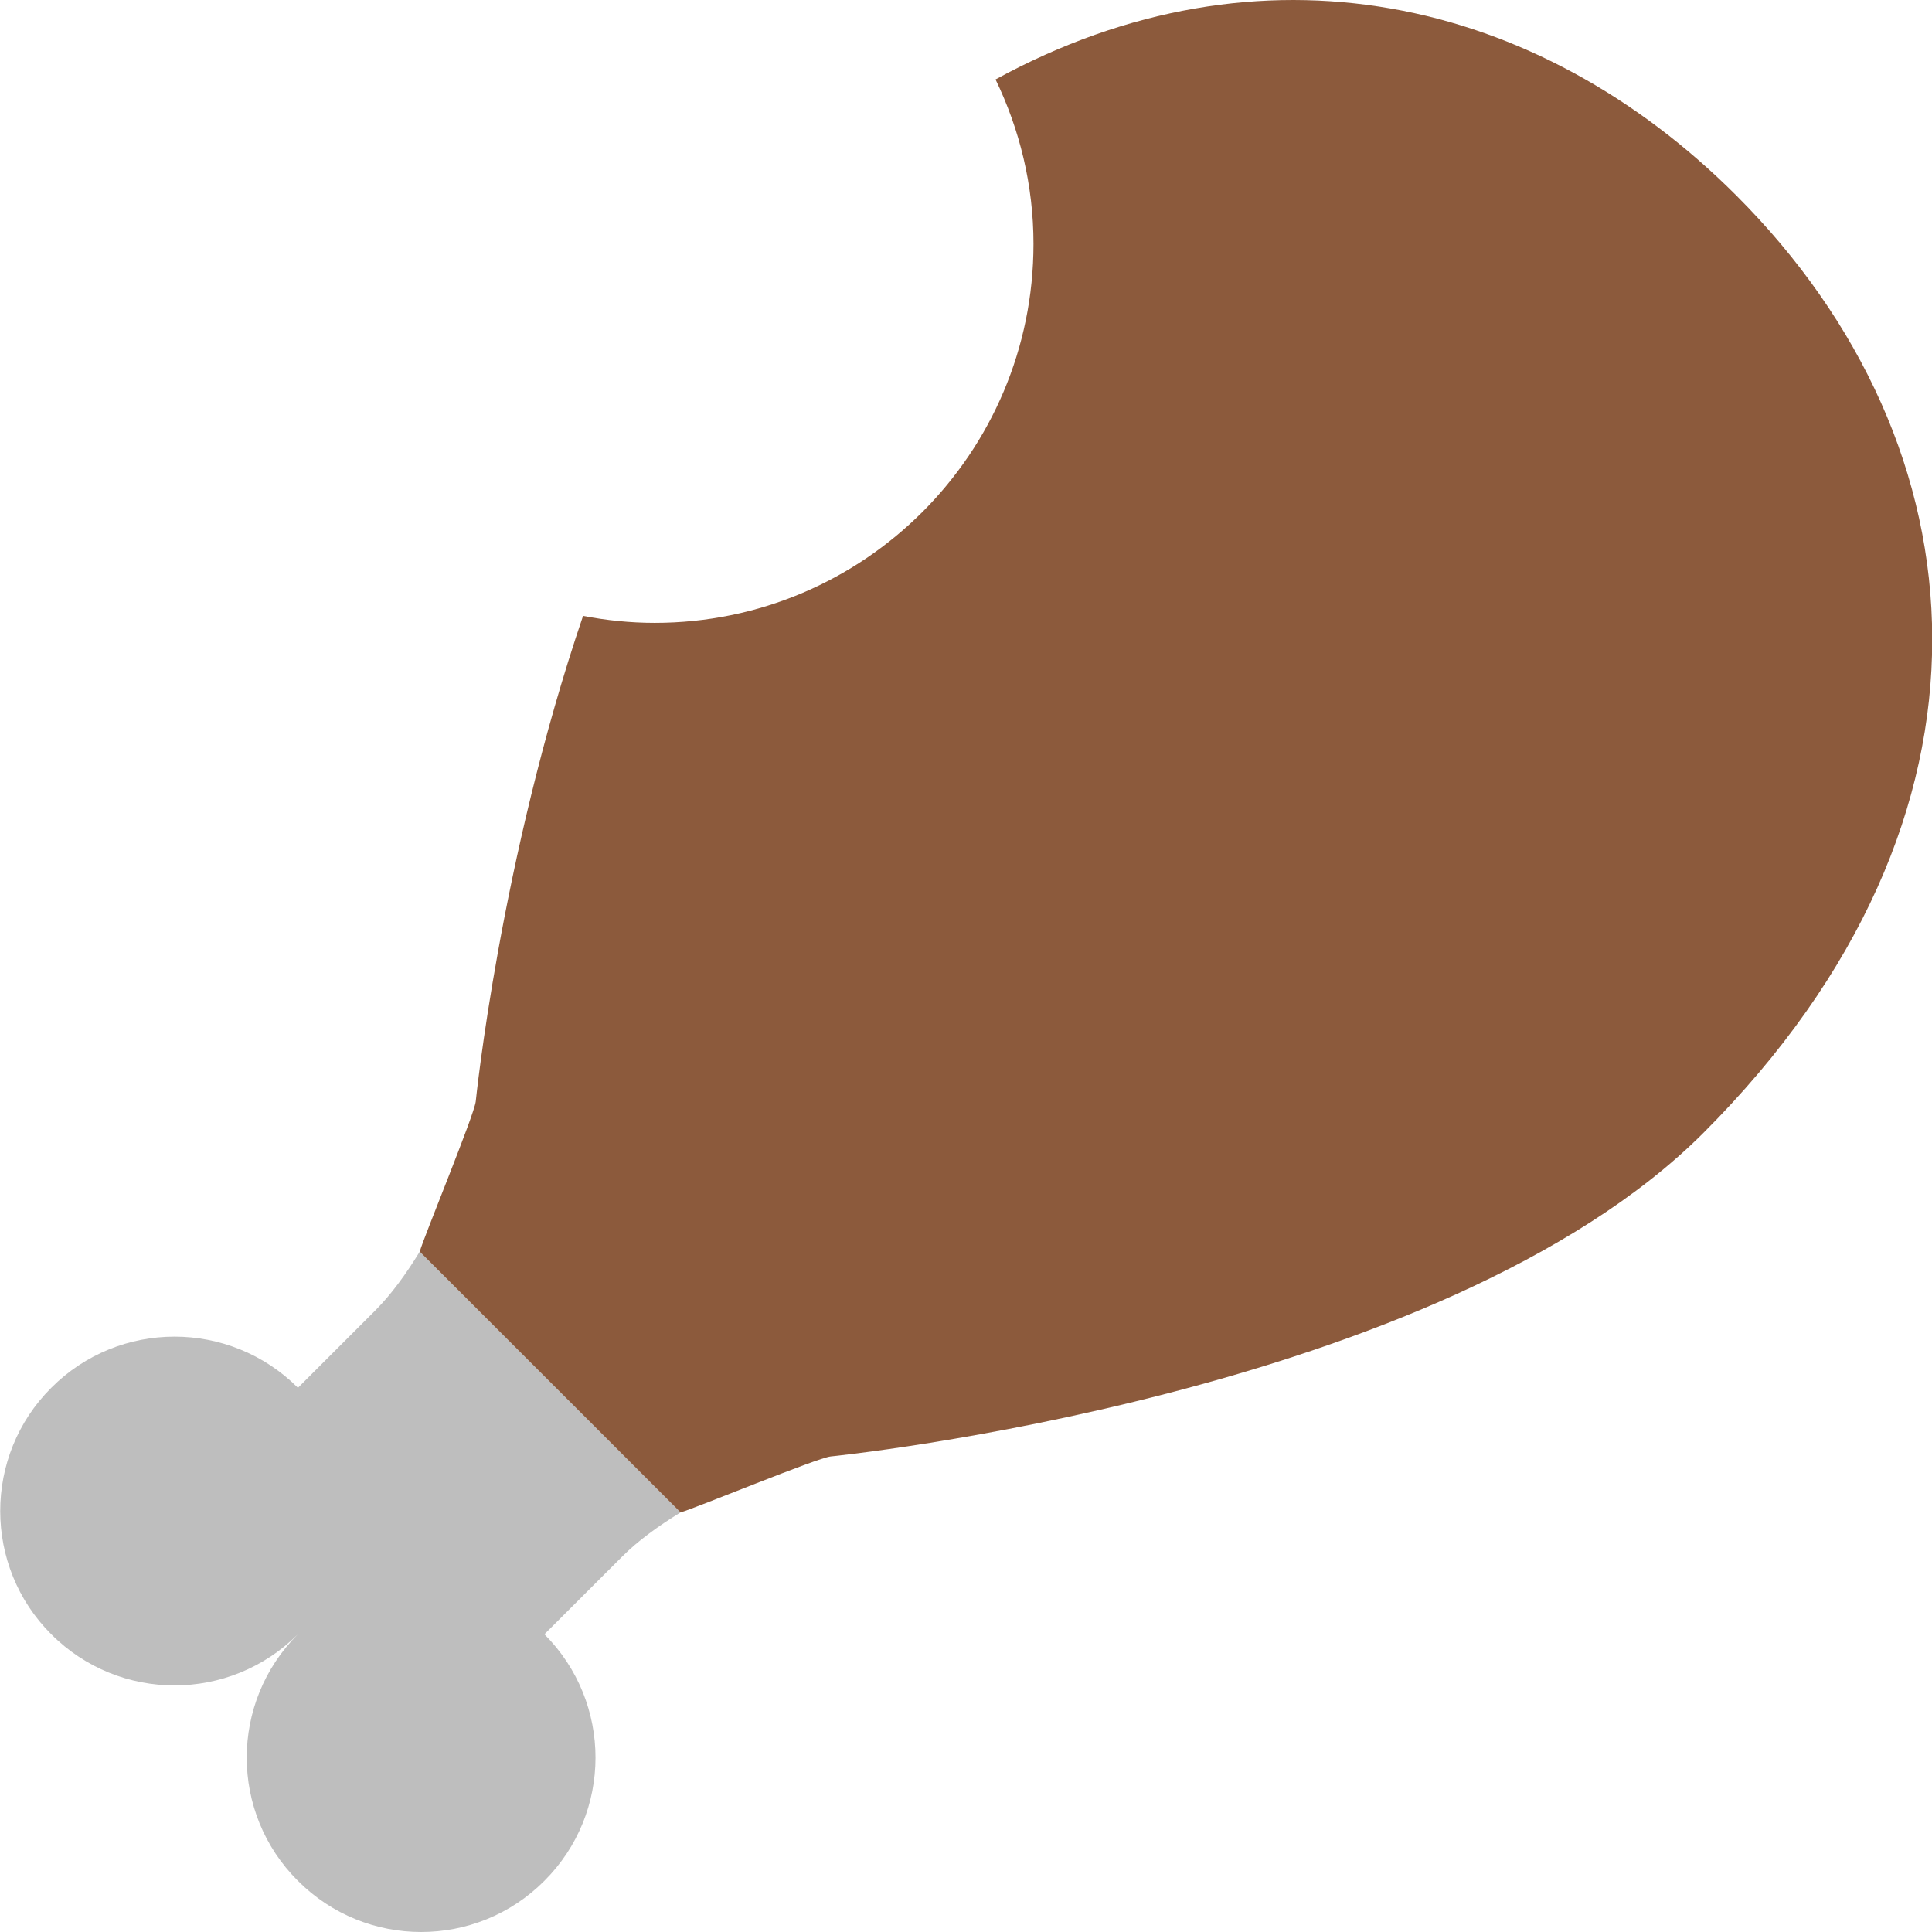 <?xml version="1.0" encoding="UTF-8" standalone="no"?>
<svg width="28px" height="28px" viewBox="0 0 28 28" version="1.1" xmlns="http://www.w3.org/2000/svg" xmlns:xlink="http://www.w3.org/1999/xlink" xmlns:sketch="http://www.bohemiancoding.com/sketch/ns">
    <!-- Generator: Sketch 3.3 (11970) - http://www.bohemiancoding.com/sketch -->
    <title>chicken-leg</title>
    <desc>Created with Sketch.</desc>
    <defs></defs>
    <g id="Page-1" stroke="none" stroke-width="1" fill="none" fill-rule="evenodd" sketch:type="MSPage">
        <g id="Symbolicons-Color" sketch:type="MSArtboardGroup" transform="translate(-252, -1092)">
            <g id="chicken-leg" sketch:type="MSLayerGroup" transform="translate(252, 1092)">
                <path d="M9.863,21.919 L6.083,18.14 C5.885,18.465 5.668,18.762 5.443,18.988 L4.318,20.113 C3.328,19.124 1.728,19.125 0.743,20.113 C-0.244,21.098 -0.243,22.701 0.743,23.685 C1.731,24.675 3.33,24.672 4.317,23.685 C3.33,24.672 3.327,26.272 4.318,27.259 C5.304,28.247 6.904,28.247 7.889,27.259 C8.877,26.274 8.878,24.675 7.89,23.685 L9.016,22.56 C9.24,22.335 9.537,22.118 9.863,21.919" id="Fill-312" fill="#BEBEBE" sketch:type="MSShapeGroup"></path>
                <path d="M25.165,2.834 C22.275,-0.057 18.265,-0.945 14.428,1.151 C14.777,1.874 14.978,2.68 14.978,3.535 C14.978,6.568 12.52,9.027 9.488,9.027 C9.132,9.027 8.786,8.99 8.45,8.926 C7.246,12.467 6.895,15.962 6.895,15.962 C6.875,16.156 6.144,17.923 6.083,18.14 L9.863,21.919 C10.08,21.858 11.846,21.127 12.039,21.108 C12.039,21.108 20.885,20.222 24.688,16.418 C29.276,11.828 28.782,6.453 25.165,2.834" id="Fill-313" fill="#8C5A3C" sketch:type="MSShapeGroup"></path>
            </g>
        </g>
    </g>
</svg>